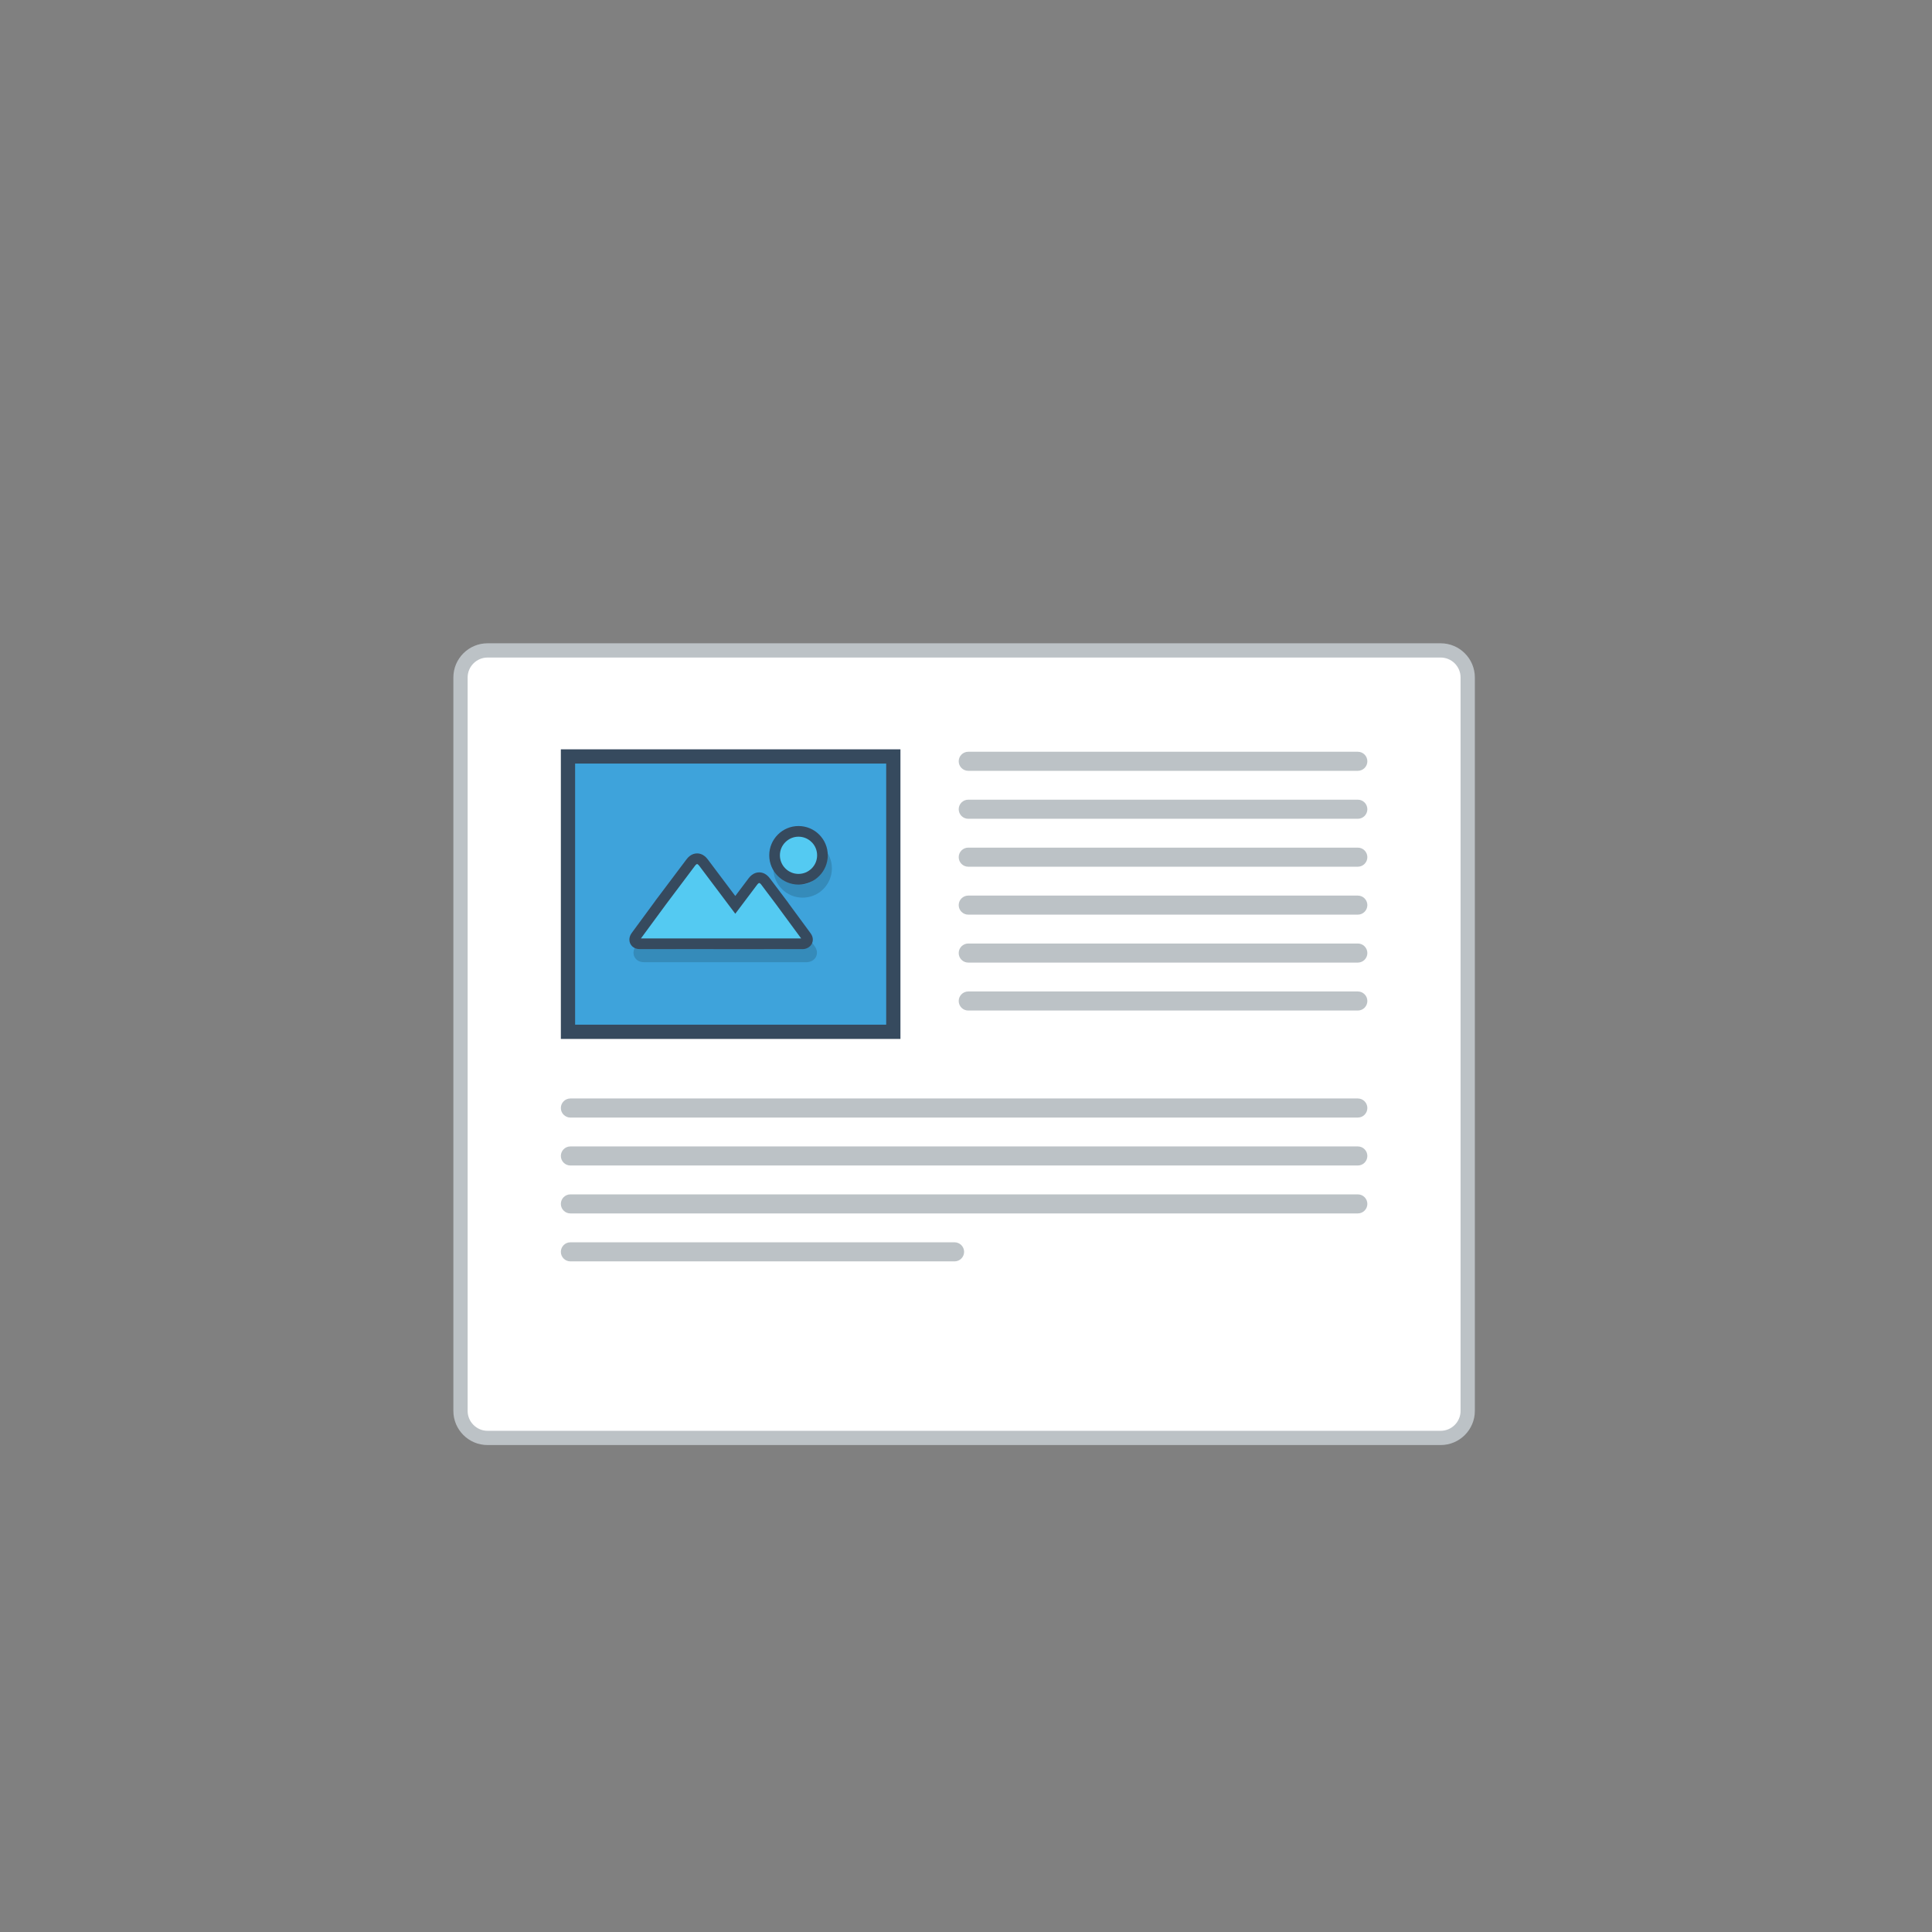 <?xml version="1.0" encoding="utf-8"?>
<!-- Generator: Adobe Illustrator 15.1.0, SVG Export Plug-In . SVG Version: 6.00 Build 0)  -->
<!DOCTYPE svg PUBLIC "-//W3C//DTD SVG 1.0//EN" "http://www.w3.org/TR/2001/REC-SVG-20010904/DTD/svg10.dtd">
<svg version="1.0" id="Layer_1" xmlns="http://www.w3.org/2000/svg" xmlns:xlink="http://www.w3.org/1999/xlink" x="0px" y="0px"
	 width="800px" height="800px" viewBox="0 0 800 800" enable-background="new 0 0 800 800" xml:space="preserve">
<rect x="0" y="0" width="800" height="800" fill="#808080" stroke="none"/>
<g>
	<!-- <path fill="#BCC2C6" d="M204.018,218.679h390.398c4.48,0,8.558,1.834,11.506,4.782v0.026c2.947,2.947,4.783,7.009,4.783,11.481
		v347.111c0,4.473-1.836,8.542-4.783,11.489v0.018c-2.948,2.947-7.025,4.773-11.506,4.773H204.018c-4.48,0-8.56-1.826-11.508-4.773
		v-0.018c-2.946-2.947-4.781-7.017-4.781-11.489V234.968c0-4.472,1.835-8.534,4.781-11.481v-0.026
		C195.458,220.514,199.537,218.679,204.018,218.679"/> -->
	<!-- <path fill="#EBEFF0" d="M604.791,234.968v347.111c0,6.541-4.555,10.376-10.375,10.376H204.018c-5.813,0-10.377-3.726-10.377-10.376
		V234.968c0-6.774,4.581-10.375,10.377-10.375h390.398C600.227,224.592,604.791,228.318,604.791,234.968"/> -->
	<path fill="#BCC2C6" d="M201.864,266.372h394.703c3.895,0,7.429,1.583,9.983,4.146c2.562,2.562,4.154,6.097,4.154,9.99v303.724
		c0,3.895-1.593,7.429-4.154,9.99c-2.555,2.556-6.089,4.138-9.983,4.138H201.864c-3.894,0-7.429-1.582-9.982-4.138
		c-2.563-2.562-4.153-6.096-4.153-9.99V280.508c0-3.894,1.591-7.428,4.153-9.99C194.436,267.955,197.971,266.372,201.864,266.372"/>
	<path fill="#FFFFFF" d="M201.864,272.276c-2.185,0-4.263,0.872-5.804,2.42c-1.549,1.549-2.42,3.626-2.42,5.812v303.724
		c0,2.187,0.871,4.263,2.42,5.804c1.541,1.549,3.619,2.429,5.804,2.429h394.703c2.187,0,4.263-0.88,5.813-2.429
		c1.541-1.541,2.411-3.617,2.411-5.804V280.508c0-2.194-0.87-4.262-2.411-5.812c-1.55-1.549-3.626-2.42-5.813-2.42H201.864z"/>
	<!-- <path fill-rule="evenodd" clip-rule="evenodd" fill="#94A4A5" d="M545.769,238.745c4.153,0,7.528,3.366,7.528,7.521
		c0,4.153-3.375,7.52-7.528,7.52s-7.521-3.367-7.521-7.52C538.248,242.111,541.615,238.745,545.769,238.745 M569.401,238.745
		c4.154,0,7.521,3.366,7.521,7.521c0,4.153-3.366,7.52-7.521,7.52c-4.153,0-7.529-3.367-7.529-7.52
		C561.872,242.111,565.248,238.745,569.401,238.745z M522.145,238.745c4.154,0,7.52,3.366,7.52,7.521c0,4.153-3.365,7.52-7.52,7.52
		c-4.153,0-7.521-3.367-7.521-7.52C514.624,242.111,517.991,238.745,522.145,238.745z"/> -->
	<rect x="232.237" y="310.279" fill-rule="evenodd" clip-rule="evenodd" fill="#364A5E" width="140.616" height="119.922"/>
	<rect x="238.142" y="316.175" fill="#3EA3DB" width="128.809" height="108.122"/>
	<path fill-rule="evenodd" clip-rule="evenodd" fill="#BCC2C6" d="M236.191,474.711h326.058c2.168,0,3.944,1.775,3.944,3.944l0,0
		c0,2.179-1.776,3.952-3.944,3.952H236.191c-2.178,0-3.954-1.773-3.954-3.952l0,0C232.237,476.486,234.014,474.711,236.191,474.711"
		/>
	<path fill-rule="evenodd" clip-rule="evenodd" fill="#BCC2C6" d="M236.191,494.566h326.058c2.168,0,3.944,1.767,3.944,3.944l0,0
		c0,2.169-1.776,3.945-3.944,3.945H236.191c-2.178,0-3.954-1.776-3.954-3.945l0,0C232.237,496.333,234.014,494.566,236.191,494.566"
		/>
	<path fill-rule="evenodd" clip-rule="evenodd" fill="#BCC2C6" d="M236.182,514.413h159.083c2.176,0,3.952,1.776,3.952,3.954l0,0
		c0,2.169-1.776,3.943-3.952,3.943H236.182c-2.168,0-3.944-1.774-3.944-3.943l0,0C232.237,516.189,234.014,514.413,236.182,514.413"
		/>
	<path fill-rule="evenodd" clip-rule="evenodd" fill="#BCC2C6" d="M236.191,454.855h326.058c2.168,0,3.944,1.774,3.944,3.953
		c0,2.176-1.776,3.952-3.944,3.952H236.191c-2.178,0-3.954-1.776-3.954-3.952C232.237,456.63,234.014,454.855,236.191,454.855"/>
	<path opacity="0.15" fill="#010101" d="M337.053,354.873c-1.198-1.197-2.864-1.943-4.699-1.943c-1.842,0-3.508,0.746-4.705,1.943
		c-1.197,1.197-1.943,2.863-1.943,4.698c0,1.842,0.746,3.5,1.951,4.707c1.198,1.197,2.865,1.942,4.697,1.942
		c1.835,0,3.501-0.746,4.699-1.942c1.205-1.207,1.942-2.864,1.942-4.707C338.995,357.736,338.258,356.07,337.053,354.873
		 M332.354,347.453c3.343,0,6.366,1.357,8.56,3.551l0.008,0.008c2.194,2.194,3.553,5.226,3.553,8.559
		c0,3.341-1.358,6.372-3.553,8.559l-0.008,0.017c-2.193,2.194-5.217,3.551-8.56,3.551c-3.348,0-6.381-1.356-8.574-3.551
		c-2.194-2.194-3.55-5.226-3.55-8.575c0-3.333,1.355-6.365,3.55-8.559l0.017-0.008C325.99,348.81,329.014,347.453,332.354,347.453z
		 M326.551,377.166L326.551,377.166l0.084,0.109l1.532,2.044l-0.016,0.017l9.195,12.503c0.662,0.896,0.937,1.801,0.937,2.654h-0.008
		c0,0.67-0.168,1.273-0.461,1.809c-0.275,0.501-0.662,0.929-1.113,1.265c-0.762,0.561-1.733,0.862-2.714,0.862v-0.008l-23.122,0.008
		l-44.274-0.008c-1.064,0-1.995-0.311-2.705-0.831c-0.495-0.359-0.879-0.82-1.155-1.373h-0.01c-0.26-0.511-0.393-1.089-0.393-1.725
		h-0.008c0-0.905,0.318-1.884,0.996-2.813l9.689-13.173l-0.008-0.008l0.887-1.181l0.109-0.143l0,0l0.016-0.033l11.977-15.912
		c0.426-0.569,0.887-1.03,1.372-1.398c0.938-0.705,1.961-1.047,3.024-1.047c1.063,0.009,2.067,0.36,2.989,1.047
		c0.486,0.368,0.955,0.837,1.373,1.398l11.432,15.2l5.528-7.361c0.425-0.552,0.887-1.021,1.371-1.39
		c0.922-0.687,1.937-1.038,2.998-1.038c1.064-0.009,2.078,0.335,3.015,1.038c0.487,0.369,0.946,0.838,1.374,1.39l6.072,8.073
		L326.551,377.166z M331.393,392.968l-9.245-12.57l-0.395-0.528l-5.653-7.528l-0.018-0.017l-0.008,0.017l-6.398,8.5l-1.314,1.759
		l-2.185,2.897l-2.187-2.897l-1.314-1.759l-12.293-16.347l-0.018-0.017l-0.008,0.017l-11.615,15.442l-0.344,0.461l-9.246,12.57
		l41.713,0.008L331.393,392.968z"/>
	<path fill="#364A5E" d="M330.646,342.043c3.341,0,6.373,1.356,8.56,3.542l0.016,0.017c2.193,2.194,3.542,5.217,3.542,8.559
		c0,3.333-1.349,6.364-3.542,8.559l-0.016,0.017c-2.187,2.194-5.219,3.551-8.56,3.551c-3.342,0-6.373-1.356-8.567-3.559
		c-2.193-2.186-3.55-5.217-3.55-8.567c0-3.341,1.356-6.365,3.55-8.559l0.008-0.017C324.283,343.399,327.305,342.043,330.646,342.043
		 M324.843,371.756v-0.009l0.083,0.117l1.542,2.044l-0.026,0.017l9.197,12.503c0.66,0.896,0.938,1.801,0.938,2.646h-0.01
		c0,0.669-0.166,1.281-0.459,1.817c-0.278,0.502-0.654,0.921-1.114,1.264c-0.763,0.553-1.734,0.863-2.714,0.863v-0.017
		l-23.123,0.017l-44.265-0.017c-1.073,0-1.995-0.302-2.706-0.821c-0.494-0.368-0.887-0.829-1.156-1.373h-0.017
		c-0.251-0.519-0.385-1.097-0.385-1.725h-0.017c0-0.913,0.318-1.885,1.006-2.814l9.688-13.173l-0.008-0.017l0.877-1.181l0.11-0.142
		l0.008,0.008l0.018-0.033l11.975-15.92c0.419-0.562,0.881-1.03,1.373-1.399c0.938-0.704,1.96-1.039,3.025-1.039
		c1.055,0,2.066,0.352,2.98,1.047c0.494,0.368,0.954,0.829,1.371,1.39l11.433,15.2l5.535-7.354c0.42-0.552,0.88-1.021,1.374-1.39
		c0.921-0.687,1.934-1.039,2.998-1.046c1.055,0,2.076,0.343,3.007,1.046c0.494,0.368,0.954,0.83,1.373,1.39l6.071,8.074
		L324.843,371.756z"/>
	<path fill-rule="evenodd" clip-rule="evenodd" fill="#54CAF2" d="M330.646,346.456c-2.052,0-3.986,0.804-5.477,2.304l0.025-0.025
		c-1.449,1.449-2.253,3.375-2.253,5.427c0,2.052,0.804,3.995,2.261,5.443c1.449,1.458,3.392,2.261,5.443,2.261
		c2.051,0,3.985-0.804,5.486-2.303l-0.025,0.025c1.447-1.449,2.243-3.375,2.243-5.427c0-2.051-0.796-3.978-2.218-5.401l-0.051-0.042
		C334.632,347.26,332.697,346.456,330.646,346.456 M265.394,388.588l43.763,0.009l22.588-0.009l-10.369-14.094l-6.146-8.173
		c-0.143-0.193-0.309-0.385-0.502-0.519c-0.083-0.067-0.219-0.168-0.344-0.168s-0.26,0.093-0.352,0.168
		c-0.191,0.134-0.359,0.326-0.502,0.519l-9.062,12.042l-14.957-19.897c-0.142-0.184-0.31-0.368-0.493-0.511
		c-0.101-0.076-0.235-0.16-0.36-0.16c-0.126,0-0.252,0.084-0.352,0.152c-0.184,0.142-0.352,0.335-0.495,0.519l-12.043,16.02
		L265.394,388.588z"/>
	<path fill-rule="evenodd" clip-rule="evenodd" fill="#BCC2C6" d="M400.932,331.132h161.317c2.168,0,3.944,1.775,3.944,3.953l0,0
		c0,2.177-1.776,3.952-3.944,3.952H400.932c-2.176,0-3.952-1.775-3.952-3.952l0,0C396.979,332.907,398.756,331.132,400.932,331.132"
		/>
	<path fill-rule="evenodd" clip-rule="evenodd" fill="#BCC2C6" d="M400.932,350.987h161.317c2.168,0,3.944,1.775,3.944,3.945l0,0
		c0,2.177-1.776,3.953-3.944,3.953H400.932c-2.176,0-3.952-1.776-3.952-3.953l0,0C396.979,352.762,398.756,350.987,400.932,350.987"
		/>
	<path fill-rule="evenodd" clip-rule="evenodd" fill="#BCC2C6" d="M400.932,311.284h161.317c2.168,0,3.944,1.775,3.944,3.944v0.009
		c0,2.168-1.776,3.944-3.944,3.944H400.932c-2.176,0-3.952-1.776-3.952-3.944v-0.009
		C396.979,313.059,398.756,311.284,400.932,311.284"/>
	<path fill-rule="evenodd" clip-rule="evenodd" fill="#BCC2C6" d="M400.932,370.843h161.317c2.168,0,3.944,1.775,3.944,3.945l0,0
		c0,2.177-1.776,3.944-3.944,3.944H400.932c-2.176,0-3.952-1.767-3.952-3.944l0,0C396.979,372.618,398.756,370.843,400.932,370.843"
		/>
	<path fill-rule="evenodd" clip-rule="evenodd" fill="#BCC2C6" d="M400.932,390.69h161.317c2.168,0,3.944,1.775,3.944,3.953l0,0
		c0,2.178-1.776,3.944-3.944,3.944H400.932c-2.176,0-3.952-1.767-3.952-3.944l0,0C396.979,392.465,398.756,390.69,400.932,390.69"/>
	<path fill-rule="evenodd" clip-rule="evenodd" fill="#BCC2C6" d="M400.932,410.545h161.317c2.168,0,3.944,1.776,3.944,3.945l0,0
		c0,2.177-1.776,3.952-3.944,3.952H400.932c-2.176,0-3.952-1.775-3.952-3.952l0,0C396.979,412.321,398.756,410.545,400.932,410.545"
		/>
	<!-- <path fill-rule="evenodd" clip-rule="evenodd" fill="#94A4A5" d="M460.986,241.274c-1.147-2.328-3.576-2.999-5.93-2.999
		c-2.781,0.026-5.836,1.29-5.836,4.389c0,3.383,2.846,4.204,5.93,4.573c2,0.217,3.482,0.795,3.482,2.219
		c0,1.633-1.676,2.261-3.467,2.261c-1.835,0-3.576-0.729-4.246-2.386l-2.362,1.222c1.114,2.755,3.483,3.701,6.567,3.701
		c3.357,0,6.33-1.44,6.33-4.798c0-3.592-2.932-4.413-6.071-4.799c-1.81-0.217-3.358-0.586-3.358-1.901
		c0-1.122,1.005-2.001,3.125-2.001c1.631,0,3.055,0.821,3.575,1.675L460.986,241.274z M444.438,251.072h-8.467v-3.4h8.166v-2.655
		h-8.166v-3.492h8.467v-2.747H433.15c0,5.025,0,10.074,0,15.091h11.287V251.072z M418.261,238.778v15.091h10.601v-2.63h-7.754
		v-12.461H418.261z M412.615,250.017c-0.988,0.988-2.479,1.524-3.794,1.524c-3.726,0-5.167-2.604-5.184-5.1
		c-0.025-2.521,1.55-5.234,5.184-5.234c1.315,0,2.655,0.453,3.644,1.424l1.892-1.834c-1.55-1.532-3.483-2.302-5.535-2.302
		c-5.443,0-8.006,4.002-7.988,7.947c0.025,3.919,2.395,7.771,7.988,7.771c2.177,0,4.18-0.711,5.729-2.235L412.615,250.017z
		 M396.261,253.869v-15.091h-2.823v15.091H396.261z M381.738,253.869h2.849v-12.511h4.78v-2.58c-4.379,0-8.055,0-12.402,0v2.58
		h4.773V253.869z M367.503,241.424c1.784,0,2.578,1.206,2.578,2.421c0,1.214-0.769,2.42-2.578,2.42h-4.33v-4.841H367.503z
		 M373.682,253.677l-4.572-5.15c2.873-0.578,3.819-2.663,3.819-4.74c0-2.621-1.876-4.991-5.426-5.008c-2.396,0.017-4.783,0-7.177,0
		v15.091h2.847v-5.042h2.729l4.396,5.042h3.383V253.677z M351.188,248.375h-5.593l2.796-6.431L351.188,248.375z M353.602,253.869
		h3.106l-6.769-15.091h-3.097l-6.768,15.091h3.083l1.289-2.848h7.881L353.602,253.869z"/> -->
</g>
<g>
	<path fill="#BCC2C6" d="M2809.751,218.679h390.399c4.479,0,8.56,1.834,11.506,4.782v0.026c2.948,2.947,4.782,7.009,4.782,11.481
		v347.111c0,4.473-1.834,8.542-4.782,11.489v0.018c-2.946,2.947-7.026,4.773-11.506,4.773h-390.399
		c-4.487,0-8.558-1.826-11.506-4.773v-0.018c-2.948-2.947-4.78-7.017-4.78-11.489V234.968c0-4.472,1.832-8.534,4.78-11.481v-0.026
		C2801.193,220.514,2805.264,218.679,2809.751,218.679"/>
	<path fill="#EBEFF0" d="M3210.526,234.968v347.111c0,6.541-4.557,10.376-10.376,10.376h-390.399
		c-5.812,0-10.374-3.726-10.374-10.376V234.968c0-6.774,4.579-10.375,10.374-10.375h390.399
		C3205.963,224.592,3210.526,228.318,3210.526,234.968"/>
	<path fill="#BCC2C6" d="M2807.6,266.372h394.703c3.895,0,7.429,1.583,9.982,4.146c2.561,2.562,4.153,6.097,4.153,9.99v303.724
		c0,3.895-1.593,7.429-4.153,9.99c-2.554,2.556-6.088,4.138-9.982,4.138H2807.6c-3.886,0-7.429-1.582-9.981-4.138
		c-2.563-2.562-4.153-6.096-4.153-9.99V280.508c0-3.894,1.59-7.428,4.153-9.99C2800.171,267.955,2803.714,266.372,2807.6,266.372"/>
	<path fill-rule="evenodd" clip-rule="evenodd" fill="#FFFFFF" d="M2807.6,272.276c-2.187,0-4.263,0.872-5.813,2.42
		c-1.539,1.549-2.42,3.626-2.42,5.812v303.724c0,2.187,0.881,4.263,2.42,5.804c1.55,1.549,3.626,2.429,5.813,2.429h394.703
		c2.187,0,4.262-0.88,5.803-2.429c1.55-1.541,2.421-3.617,2.421-5.804V280.508c0-2.194-0.871-4.262-2.421-5.812
		c-1.541-1.549-3.626-2.42-5.803-2.42H2807.6z"/>
	<path fill-rule="evenodd" clip-rule="evenodd" fill="#94A4A5" d="M3151.504,238.745c4.154,0,7.528,3.366,7.528,7.521
		c0,4.153-3.366,7.52-7.528,7.52c-4.153,0-7.521-3.367-7.521-7.52C3143.983,242.111,3147.351,238.745,3151.504,238.745
		 M3175.136,238.745c4.153,0,7.52,3.366,7.52,7.521c0,4.153-3.366,7.52-7.52,7.52s-7.528-3.367-7.528-7.52
		C3167.607,242.111,3170.982,238.745,3175.136,238.745z M3127.88,238.745c4.153,0,7.52,3.366,7.52,7.521
		c0,4.153-3.366,7.52-7.52,7.52c-4.154,0-7.528-3.367-7.528-7.52C3120.352,242.111,3123.726,238.745,3127.88,238.745z"/>
	<polygon fill="#364A5E" points="2841.582,304.4 2943.214,304.4 2947.721,304.4 2947.721,308.897 2947.721,410.529
		2947.721,415.026 2943.214,415.026 2841.582,415.026 2837.086,415.026 2837.086,410.529 2837.086,308.897 2837.086,304.4 	"/>
	<rect x="2842.596" y="309.911" fill="#3EA3DB" width="99.614" height="99.605"/>
	<path opacity="0.15" fill="#010101" d="M2923.685,346.13c-1.087-1.089-2.595-1.758-4.261-1.758c-1.667,0-3.176,0.669-4.264,1.758
		c-1.089,1.089-1.759,2.596-1.759,4.262c0,1.659,0.678,3.174,1.767,4.263c1.09,1.088,2.597,1.767,4.256,1.767
		c1.666,0,3.174-0.678,4.261-1.767c1.09-1.089,1.76-2.597,1.76-4.263S2924.774,347.219,2923.685,346.13 M2919.424,339.405
		c3.031,0,5.77,1.231,7.762,3.216l0.01,0.017c1.983,1.985,3.216,4.732,3.216,7.754c0,3.033-1.232,5.771-3.216,7.764l-0.01,0.008
		c-1.992,1.993-4.73,3.215-7.762,3.215c-3.032,0-5.779-1.222-7.773-3.215c-1.982-1.994-3.215-4.739-3.215-7.772
		c0-3.022,1.232-5.77,3.215-7.754l0.018-0.017C2913.653,340.636,2916.4,339.405,2919.424,339.405z M2914.164,366.337
		L2914.164,366.337l0.075,0.101l1.39,1.859l-0.016,0.017l8.341,11.322c0.594,0.821,0.846,1.642,0.846,2.412h-0.01
		c0,0.604-0.149,1.156-0.418,1.642c-0.242,0.452-0.594,0.838-1.014,1.148c-0.678,0.502-1.565,0.779-2.453,0.779v-0.008
		l-20.962,0.008l-40.13-0.008c-0.971,0-1.808-0.276-2.453-0.754c-0.442-0.326-0.804-0.745-1.047-1.24h-0.008
		c-0.234-0.468-0.36-0.996-0.36-1.566h-0.008c0-0.82,0.293-1.708,0.903-2.545l8.784-11.941l-0.008-0.017l0.804-1.072l0.102-0.126
		l0.016-0.025l10.853-14.429c0.387-0.511,0.806-0.93,1.249-1.265c0.847-0.636,1.774-0.955,2.737-0.946
		c0.955,0.008,1.878,0.327,2.706,0.946c0.452,0.335,0.871,0.754,1.248,1.265l10.368,13.776l5.007-6.666
		c0.385-0.503,0.805-0.922,1.249-1.257c0.827-0.628,1.75-0.946,2.721-0.954c0.956,0,1.876,0.31,2.721,0.954
		c0.444,0.327,0.863,0.746,1.248,1.257l5.504,7.319L2914.164,366.337z M2918.551,380.666l-8.381-11.397l-0.353-0.485l-5.124-6.816
		l-0.018-0.018l-0.008,0.018l-5.795,7.704l-1.198,1.591l-1.976,2.638l-1.978-2.638l-1.206-1.591l-11.139-14.814l-0.016-0.018
		l-0.008,0.018l-10.527,13.994l-0.311,0.418l-8.382,11.397l37.81,0.008L2918.551,380.666z"/>
	<path fill="#364A5E" d="M2917.881,334.799c3.024,0,5.771,1.231,7.756,3.225l0.018,0.008c1.984,1.985,3.215,4.732,3.215,7.755
		c0,3.031-1.23,5.778-3.215,7.763l-0.018,0.008c-1.984,1.993-4.731,3.216-7.756,3.216c-3.039,0-5.787-1.223-7.77-3.216
		c-1.985-1.985-3.215-4.74-3.215-7.771c0-3.023,1.223-5.771,3.215-7.755l0.008-0.008
		C2912.104,336.031,2914.852,334.799,2917.881,334.799 M2912.614,361.74v-0.008l0.076,0.108l1.397,1.851l-0.024,0.018l8.341,11.33
		c0.595,0.813,0.854,1.633,0.854,2.403h-0.007c0,0.604-0.161,1.156-0.419,1.642c-0.252,0.46-0.604,0.837-1.014,1.147
		c-0.688,0.502-1.566,0.779-2.462,0.779l0,0h-20.952h-40.141c-0.963,0-1.799-0.277-2.452-0.753c-0.443-0.335-0.795-0.754-1.048-1.24
		h-0.008c-0.234-0.468-0.352-0.996-0.352-1.566h-0.01c0-0.829,0.286-1.716,0.905-2.555l8.785-11.941l-0.009-0.017l0.805-1.063
		l0.092-0.134v0.009l0.016-0.034l10.862-14.429c0.386-0.511,0.805-0.93,1.239-1.264c0.854-0.637,1.784-0.947,2.748-0.938
		c0.953,0,1.875,0.318,2.704,0.938c0.444,0.334,0.863,0.762,1.24,1.264l10.366,13.784l5.017-6.674
		c0.376-0.502,0.796-0.921,1.239-1.256c0.839-0.628,1.76-0.946,2.722-0.954c0.964,0,1.884,0.318,2.729,0.954
		c0.444,0.335,0.863,0.754,1.249,1.256l5.494,7.319L2912.614,361.74z"/>
	<path fill-rule="evenodd" clip-rule="evenodd" fill="#54CAF2" d="M2913.135,340.988l-0.042,0.042
		c-1.266,1.273-1.97,2.965-1.97,4.757c0,1.808,0.704,3.5,1.978,4.781c1.282,1.265,2.981,1.977,4.78,1.977
		c1.793,0,3.452-0.703,4.74-1.951l0.043-0.05c1.272-1.273,1.969-2.957,1.969-4.757c0-1.776-0.688-3.468-1.942-4.732l-0.043-0.042
		c-1.272-1.273-2.974-1.977-4.767-1.977C2916.082,339.037,2914.423,339.74,2913.135,340.988 M2859.178,376.772l39.217,0.008
		l20.032-0.008l-9.136-12.412l-5.578-7.419c-0.109-0.15-0.243-0.302-0.402-0.419c-0.025-0.025-0.135-0.101-0.176-0.101
		c-0.052,0-0.143,0.067-0.184,0.101c-0.151,0.117-0.285,0.269-0.403,0.428l-8.399,11.163l-13.743-18.272
		c-0.116-0.16-0.249-0.319-0.399-0.428c-0.043-0.024-0.144-0.1-0.193-0.1c-0.042,0-0.143,0.076-0.176,0.093
		c-0.15,0.117-0.286,0.276-0.402,0.427l-10.92,14.513L2859.178,376.772z"/>
	<polygon fill="#364A5E" points="3066.688,449.713 3168.311,449.713 3172.816,449.713 3172.816,454.211 3172.816,555.834
		3172.816,560.339 3168.311,560.339 3066.688,560.339 3062.182,560.339 3062.182,555.834 3062.182,454.211 3062.182,449.713 	"/>
	<rect x="3067.692" y="455.215" fill="#3EA3DB" width="99.612" height="99.615"/>
	<path opacity="0.15" fill="#010101" d="M3148.782,491.435c-1.09-1.088-2.597-1.758-4.263-1.758c-1.667,0-3.175,0.67-4.263,1.758
		c-1.089,1.089-1.759,2.597-1.759,4.271c0,1.659,0.67,3.166,1.759,4.254c1.088,1.091,2.596,1.769,4.263,1.769
		c1.666,0,3.173-0.678,4.263-1.769c1.089-1.088,1.767-2.595,1.767-4.254C3150.549,494.031,3149.871,492.523,3148.782,491.435
		 M3144.52,484.718c3.03,0,5.77,1.223,7.763,3.216l0.008,0.01c1.985,1.984,3.216,4.73,3.216,7.762c0,3.023-1.23,5.762-3.216,7.755
		l-0.008,0.009c-1.993,1.984-4.732,3.225-7.763,3.225c-3.032,0-5.778-1.24-7.772-3.225c-1.985-1.985-3.216-4.731-3.216-7.764
		c0-3.031,1.23-5.777,3.216-7.762l0.009-0.01C3138.748,485.94,3141.495,484.718,3144.52,484.718z M3139.26,511.65L3139.26,511.65
		l0.074,0.1l1.392,1.853l-0.017,0.016l8.332,11.332c0.604,0.811,0.854,1.631,0.854,2.403h-0.009c0,0.61-0.15,1.162-0.418,1.642
		c-0.242,0.46-0.594,0.846-1.015,1.146c-0.686,0.502-1.564,0.786-2.453,0.786v-0.017l-20.961,0.017l-40.131-0.017
		c-0.971,0-1.808-0.268-2.454-0.752c-0.443-0.318-0.803-0.739-1.045-1.241h-0.01c-0.233-0.469-0.36-0.988-0.36-1.557h-0.007
		c0-0.828,0.285-1.708,0.904-2.554l8.785-11.943l-0.009-0.017l0.803-1.063l0.093-0.135h0.01l0.016-0.018l10.854-14.437
		c0.385-0.502,0.803-0.93,1.247-1.256c0.847-0.645,1.776-0.956,2.737-0.956c0.964,0.01,1.878,0.329,2.707,0.956
		c0.443,0.334,0.861,0.754,1.247,1.256l10.368,13.784l5.016-6.666c0.377-0.511,0.797-0.931,1.24-1.265
		c0.829-0.627,1.749-0.945,2.722-0.945c0.954,0,1.875,0.309,2.722,0.938c0.443,0.334,0.861,0.754,1.246,1.272l5.503,7.311
		L3139.26,511.65z M3143.648,525.97l-8.383-11.396l-0.352-0.477l-5.126-6.817l-0.016-0.018l-0.01,0.018l-5.795,7.704l-1.198,1.591
		l-1.975,2.63l-1.985-2.63l-1.197-1.591l-11.146-14.823l-0.008-0.016l-0.008,0.016l-10.527,13.995l-0.311,0.426l-8.382,11.389
		l37.81,0.01L3143.648,525.97z"/>
	<path fill="#364A5E" d="M3142.979,480.112c3.022,0,5.769,1.231,7.754,3.216l0.008,0.008c1.994,1.985,3.227,4.732,3.227,7.765
		c0,3.03-1.232,5.77-3.227,7.754l-0.008,0.017c-1.985,1.985-4.731,3.216-7.754,3.216c-3.04,0-5.787-1.23-7.772-3.216
		c-1.993-1.993-3.217-4.74-3.217-7.771c0-3.032,1.224-5.779,3.217-7.765l0.01-0.008
		C3137.199,481.344,3139.946,480.112,3142.979,480.112 M3137.711,507.045h0.008l0.066,0.101l1.4,1.85l-0.025,0.018l8.34,11.33
		c0.595,0.82,0.846,1.634,0.846,2.403h-0.008c0.008,0.611-0.141,1.165-0.41,1.651c-0.25,0.45-0.602,0.836-1.015,1.138
		c-0.686,0.504-1.572,0.787-2.462,0.787v-0.009l-20.96,0.009l-40.131-0.009c-0.962,0-1.808-0.274-2.454-0.754
		c-0.443-0.326-0.795-0.745-1.046-1.239h-0.009c-0.234-0.469-0.353-0.996-0.353-1.565h-0.016c0-0.829,0.294-1.709,0.913-2.545
		l8.776-11.943v-0.017l0.795-1.071l0.101-0.134v0.008l0.018-0.025l10.86-14.429c0.377-0.512,0.797-0.93,1.248-1.265
		c0.846-0.644,1.769-0.954,2.731-0.946c0.962,0,1.876,0.326,2.712,0.946c0.444,0.335,0.864,0.753,1.239,1.265l10.369,13.776
		l5.016-6.667c0.377-0.502,0.796-0.929,1.24-1.263c0.836-0.63,1.758-0.948,2.721-0.948c0.955,0,1.884,0.311,2.729,0.948
		c0.444,0.334,0.863,0.752,1.241,1.263l5.5,7.319L3137.711,507.045z"/>
	<path fill-rule="evenodd" clip-rule="evenodd" fill="#54CAF2" d="M3138.238,486.292l-0.051,0.051
		c-1.272,1.272-1.968,2.956-1.968,4.758c0,1.799,0.703,3.5,1.978,4.772c1.271,1.272,2.981,1.976,4.781,1.976
		c1.791,0,3.449-0.703,4.731-1.942l0.049-0.051c1.274-1.271,1.97-2.964,1.97-4.755c0-1.784-0.688-3.476-1.944-4.74l-0.041-0.035
		c-1.274-1.272-2.974-1.976-4.765-1.976C3141.179,484.35,3139.52,485.045,3138.238,486.292 M3084.274,522.085h39.217l20.021-0.009
		l-9.127-12.411l-5.577-7.41c-0.109-0.15-0.251-0.311-0.402-0.428c-0.033-0.026-0.132-0.092-0.175-0.092
		c-0.052,0-0.143,0.065-0.185,0.092c-0.15,0.117-0.285,0.277-0.402,0.428l-8.398,11.162l-13.752-18.271
		c-0.108-0.161-0.242-0.312-0.402-0.429c-0.033-0.025-0.135-0.099-0.184-0.099c-0.042,0-0.143,0.073-0.176,0.099
		c-0.15,0.117-0.285,0.268-0.402,0.421l-10.92,14.52L3084.274,522.085z"/>
	<path fill-rule="evenodd" clip-rule="evenodd" fill="#BCC2C6" d="M2982.434,345.837h186.43c2.17,0,3.953,1.775,3.953,3.953
		c0,2.177-1.783,3.953-3.953,3.953h-186.43c-2.171,0-3.945-1.775-3.945-3.953C2978.488,347.612,2980.263,345.837,2982.434,345.837"
		/>
	<path fill-rule="evenodd" clip-rule="evenodd" fill="#BCC2C6" d="M2982.434,365.692h186.43c2.17,0,3.953,1.776,3.953,3.945
		c0,2.178-1.783,3.952-3.953,3.952h-186.43c-2.171,0-3.945-1.774-3.945-3.952C2978.488,367.469,2980.263,365.692,2982.434,365.692"
		/>
	<path fill-rule="evenodd" clip-rule="evenodd" fill="#BCC2C6" d="M2982.434,385.548h89.263c2.177,0,3.952,1.775,3.952,3.944l0,0
		c0,2.169-1.775,3.944-3.952,3.944h-89.263c-2.171,0-3.945-1.775-3.945-3.944l0,0
		C2978.488,387.324,2980.263,385.548,2982.434,385.548"/>
	<path fill-rule="evenodd" clip-rule="evenodd" fill="#BCC2C6" d="M2982.434,325.989h186.43c2.17,0,3.953,1.776,3.953,3.945
		c0,2.178-1.783,3.953-3.953,3.953h-186.43c-2.171,0-3.945-1.775-3.945-3.953C2978.488,327.766,2980.263,325.989,2982.434,325.989"
		/>
	<path fill-rule="evenodd" clip-rule="evenodd" fill="#BCC2C6" d="M3027.47,491.149h-186.431c-2.179,0-3.953,1.775-3.953,3.944
		v0.009c0,2.16,1.774,3.944,3.953,3.944h186.431c2.169,0,3.945-1.784,3.945-3.944v-0.009
		C3031.415,492.925,3029.639,491.149,3027.47,491.149"/>
	<path fill-rule="evenodd" clip-rule="evenodd" fill="#BCC2C6" d="M3027.47,510.998h-186.431c-2.179,0-3.953,1.773-3.953,3.952
		c0,2.178,1.774,3.952,3.953,3.952h186.431c2.169,0,3.945-1.774,3.945-3.952C3031.415,512.771,3029.639,510.998,3027.47,510.998"/>
	<path fill-rule="evenodd" clip-rule="evenodd" fill="#BCC2C6" d="M3027.47,530.853h-89.271c-2.17,0-3.945,1.776-3.945,3.944
		c0,2.179,1.775,3.953,3.945,3.953h89.271c2.169,0,3.945-1.774,3.945-3.953C3031.415,532.629,3029.639,530.853,3027.47,530.853"/>
	<path fill-rule="evenodd" clip-rule="evenodd" fill="#BCC2C6" d="M3027.47,471.295h-186.431c-2.179,0-3.953,1.774-3.953,3.943v0.01
		c0,2.168,1.774,3.944,3.953,3.944h186.431c2.169,0,3.945-1.776,3.945-3.944v-0.01
		C3031.415,473.069,3029.639,471.295,3027.47,471.295"/>
	<path fill-rule="evenodd" clip-rule="evenodd" fill="#94A4A5" d="M3066.713,241.274c-1.14-2.328-3.576-2.999-5.92-2.999
		c-2.782,0.026-5.839,1.29-5.839,4.389c0,3.383,2.849,4.204,5.922,4.573c2.009,0.217,3.491,0.795,3.491,2.219
		c0,1.633-1.682,2.261-3.466,2.261c-1.835,0-3.578-0.729-4.246-2.386l-2.369,1.222c1.12,2.755,3.491,3.701,6.572,3.701
		c3.358,0,6.332-1.44,6.332-4.798c0-3.592-2.931-4.413-6.071-4.799c-1.811-0.217-3.367-0.586-3.367-1.901
		c0-1.122,1.014-2.001,3.124-2.001c1.642,0,3.063,0.821,3.575,1.675L3066.713,241.274z M3050.173,251.072h-8.466v-3.4h8.155v-2.655
		h-8.155v-3.492h8.466v-2.747h-11.289c0,5.025,0,10.074,0,15.091h11.289V251.072z M3023.994,238.778v15.091h10.594v-2.63h-7.747
		v-12.461H3023.994z M3018.351,250.017c-0.989,0.988-2.479,1.524-3.794,1.524c-3.727,0-5.167-2.604-5.192-5.1
		c-0.017-2.521,1.557-5.234,5.192-5.234c1.315,0,2.646,0.453,3.643,1.424l1.894-1.834c-1.55-1.532-3.483-2.302-5.536-2.302
		c-5.452,0-8.014,4.002-7.99,7.947c0.025,3.919,2.387,7.771,7.99,7.771c2.178,0,4.18-0.711,5.729-2.235L3018.351,250.017z
		 M3001.994,253.869v-15.091h-2.822v15.091H3001.994z M2987.475,253.869h2.838v-12.511h4.791v-2.58c-4.381,0-8.058,0-12.411,0v2.58
		h4.782V253.869z M2973.229,241.424c1.792,0,2.588,1.206,2.588,2.421c0,1.214-0.778,2.42-2.588,2.42h-4.321v-4.841H2973.229z
		 M2979.408,253.677l-4.563-5.15c2.864-0.578,3.812-2.663,3.812-4.74c0-2.621-1.868-4.991-5.428-5.008c-2.386,0.017-4.773,0-7.169,0
		v15.091h2.848v-5.042h2.73l4.396,5.042h3.374V253.677z M2956.925,248.375h-5.604l2.806-6.431L2956.925,248.375z M2959.335,253.869
		h3.107l-6.767-15.091h-3.098l-6.768,15.091h3.082l1.289-2.848h7.881L2959.335,253.869z"/>
</g>
</svg>
